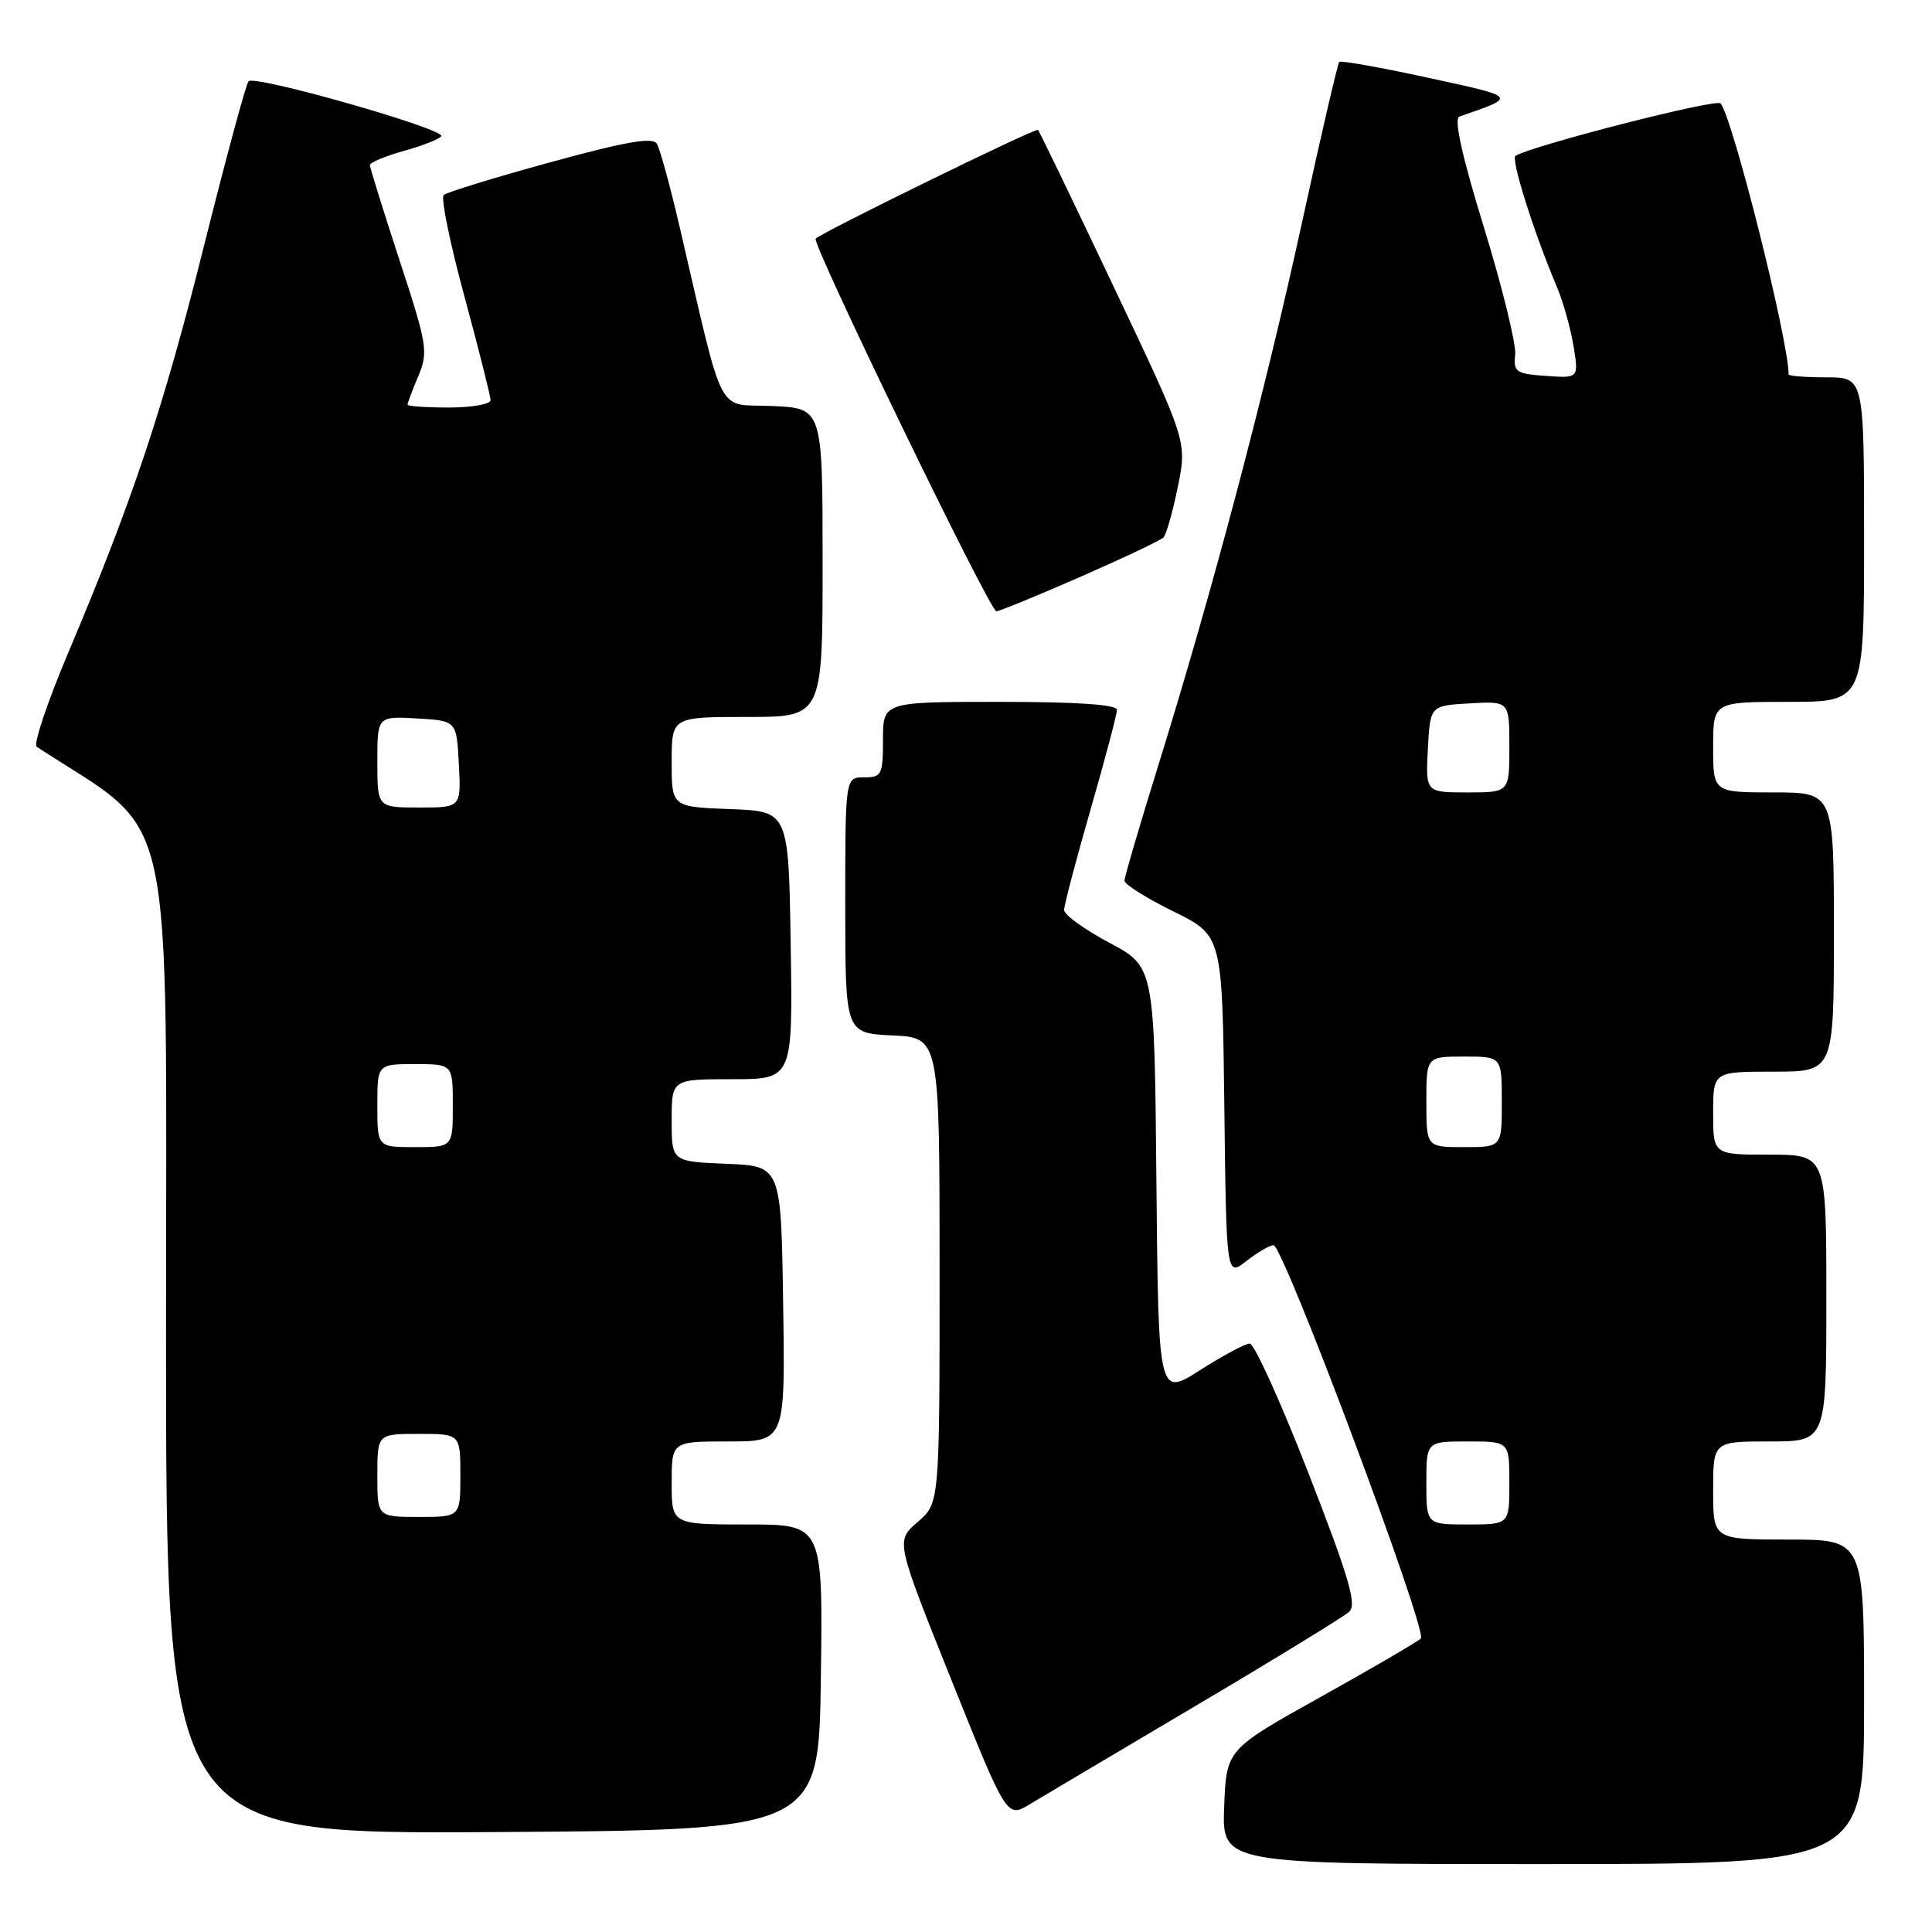 <?xml version="1.0" encoding="UTF-8" standalone="no"?>
<!DOCTYPE svg PUBLIC "-//W3C//DTD SVG 1.1//EN" "http://www.w3.org/Graphics/SVG/1.1/DTD/svg11.dtd" >
<svg xmlns="http://www.w3.org/2000/svg" xmlns:xlink="http://www.w3.org/1999/xlink" version="1.1" viewBox="0 0 256 256">
 <g >
 <path fill="currentColor"
d=" M 247.00 225.50 C 247.00 204.00 247.00 204.00 237.00 204.00 C 227.00 204.00 227.00 204.00 227.00 197.50 C 227.00 191.00 227.00 191.00 234.50 191.00 C 242.00 191.00 242.00 191.00 242.00 172.00 C 242.00 153.00 242.00 153.00 234.50 153.00 C 227.00 153.00 227.00 153.00 227.00 147.50 C 227.00 142.00 227.00 142.00 235.00 142.00 C 243.00 142.00 243.00 142.00 243.00 123.50 C 243.00 105.00 243.00 105.00 235.00 105.00 C 227.00 105.00 227.00 105.00 227.00 99.00 C 227.00 93.00 227.00 93.00 237.00 93.00 C 247.00 93.00 247.00 93.00 247.00 71.50 C 247.00 50.00 247.00 50.00 242.00 50.00 C 239.25 50.00 237.00 49.82 237.00 49.61 C 237.00 45.12 229.58 15.56 227.98 13.70 C 227.42 13.04 203.27 19.22 200.82 20.64 C 200.15 21.02 203.26 30.87 206.29 38.00 C 207.11 39.92 208.10 43.44 208.49 45.81 C 209.20 50.12 209.20 50.12 204.85 49.81 C 200.87 49.53 200.52 49.29 200.77 47.00 C 200.92 45.62 199.06 38.05 196.64 30.17 C 193.71 20.65 192.62 15.71 193.37 15.45 C 201.09 12.77 201.19 12.90 189.17 10.29 C 182.94 8.93 177.67 8.00 177.46 8.20 C 177.25 8.41 175.02 18.02 172.51 29.54 C 167.57 52.19 160.69 78.19 153.52 101.29 C 151.03 109.29 149.00 116.22 149.00 116.70 C 149.00 117.18 151.92 119.01 155.48 120.77 C 161.96 123.96 161.96 123.96 162.23 146.57 C 162.50 169.18 162.50 169.18 165.16 167.09 C 166.62 165.94 168.24 165.00 168.75 165.00 C 170.05 165.00 189.22 216.18 188.27 217.11 C 187.85 217.53 181.88 221.01 175.00 224.85 C 162.50 231.82 162.50 231.82 162.21 239.41 C 161.92 247.00 161.92 247.00 204.46 247.00 C 247.00 247.00 247.00 247.00 247.00 225.50 Z  M 108.77 222.25 C 109.04 202.00 109.04 202.00 99.02 202.00 C 89.00 202.00 89.00 202.00 89.00 196.50 C 89.00 191.00 89.00 191.00 96.52 191.00 C 104.05 191.00 104.05 191.00 103.77 172.75 C 103.50 154.50 103.50 154.50 96.25 154.21 C 89.00 153.91 89.00 153.91 89.00 148.46 C 89.00 143.00 89.00 143.00 97.02 143.00 C 105.05 143.00 105.05 143.00 104.77 125.25 C 104.50 107.50 104.50 107.50 96.75 107.21 C 89.00 106.92 89.00 106.92 89.00 100.96 C 89.00 95.00 89.00 95.00 99.00 95.00 C 109.00 95.00 109.00 95.00 109.00 74.55 C 109.00 54.09 109.00 54.09 102.31 53.80 C 94.79 53.46 96.10 56.01 90.01 29.87 C 88.78 24.58 87.44 19.71 87.03 19.04 C 86.47 18.14 82.89 18.77 72.89 21.51 C 65.53 23.53 59.18 25.48 58.79 25.85 C 58.40 26.22 59.63 32.27 61.54 39.28 C 63.44 46.30 65.00 52.48 65.00 53.02 C 65.00 53.56 62.52 54.00 59.50 54.00 C 56.48 54.00 54.00 53.83 54.00 53.62 C 54.00 53.41 54.64 51.71 55.43 49.83 C 56.77 46.62 56.62 45.72 52.93 34.46 C 50.78 27.88 49.02 22.22 49.01 21.88 C 49.00 21.54 51.04 20.69 53.53 19.99 C 56.01 19.30 58.24 18.42 58.47 18.05 C 59.05 17.11 33.70 9.88 32.93 10.77 C 32.59 11.17 29.94 20.95 27.05 32.50 C 21.64 54.13 17.56 66.35 8.97 86.66 C 6.25 93.11 4.40 98.64 4.86 98.95 C 23.52 111.14 22.00 104.23 22.00 176.64 C 22.00 243.02 22.00 243.02 65.25 242.76 C 108.50 242.50 108.50 242.50 108.77 222.25 Z  M 158.50 225.99 C 168.95 219.81 178.08 214.21 178.78 213.56 C 179.81 212.60 178.75 209.00 173.37 195.18 C 169.69 185.73 166.19 178.01 165.59 178.03 C 164.99 178.04 162.03 179.63 159.00 181.56 C 153.50 185.06 153.50 185.06 153.23 156.58 C 152.97 128.10 152.97 128.10 146.98 124.91 C 143.69 123.16 141.00 121.21 141.00 120.58 C 141.00 119.95 142.57 113.97 144.50 107.28 C 146.43 100.59 148.00 94.64 148.00 94.06 C 148.00 93.36 142.76 93.00 132.50 93.00 C 117.00 93.00 117.00 93.00 117.00 98.00 C 117.00 102.67 116.83 103.00 114.50 103.00 C 112.00 103.00 112.00 103.00 112.00 119.95 C 112.00 136.90 112.00 136.90 118.25 137.20 C 124.50 137.50 124.50 137.50 124.50 168.34 C 124.50 199.18 124.50 199.18 121.59 201.68 C 118.68 204.18 118.68 204.18 126.04 222.54 C 133.41 240.91 133.41 240.91 136.45 239.07 C 138.13 238.06 148.05 232.18 158.50 225.99 Z  M 143.10 76.46 C 148.81 73.96 153.79 71.60 154.17 71.21 C 154.54 70.82 155.40 67.80 156.07 64.50 C 157.30 58.50 157.30 58.50 147.58 38.02 C 142.24 26.75 137.72 17.39 137.54 17.21 C 137.24 16.91 109.08 30.69 108.08 31.62 C 107.49 32.17 131.17 81.00 132.02 81.00 C 132.40 81.00 137.39 78.96 143.10 76.46 Z  M 189.00 196.50 C 189.00 191.00 189.00 191.00 194.50 191.00 C 200.00 191.00 200.00 191.00 200.00 196.50 C 200.00 202.00 200.00 202.00 194.50 202.00 C 189.00 202.00 189.00 202.00 189.00 196.50 Z  M 189.00 146.00 C 189.00 140.00 189.00 140.00 194.00 140.00 C 199.00 140.00 199.00 140.00 199.00 146.00 C 199.00 152.00 199.00 152.00 194.00 152.00 C 189.00 152.00 189.00 152.00 189.00 146.00 Z  M 189.20 99.25 C 189.50 93.50 189.50 93.50 194.75 93.20 C 200.00 92.90 200.00 92.90 200.00 98.95 C 200.00 105.00 200.00 105.00 194.45 105.00 C 188.90 105.00 188.90 105.00 189.20 99.25 Z  M 50.00 195.50 C 50.00 190.00 50.00 190.00 55.50 190.00 C 61.00 190.00 61.00 190.00 61.00 195.50 C 61.00 201.00 61.00 201.00 55.50 201.00 C 50.00 201.00 50.00 201.00 50.00 195.50 Z  M 50.00 146.50 C 50.00 141.00 50.00 141.00 55.00 141.00 C 60.00 141.00 60.00 141.00 60.00 146.50 C 60.00 152.00 60.00 152.00 55.00 152.00 C 50.00 152.00 50.00 152.00 50.00 146.50 Z  M 50.00 100.95 C 50.00 94.90 50.00 94.90 55.25 95.20 C 60.50 95.50 60.50 95.50 60.80 101.25 C 61.10 107.00 61.10 107.00 55.55 107.00 C 50.00 107.00 50.00 107.00 50.00 100.95 Z "/>
</g>
</svg>